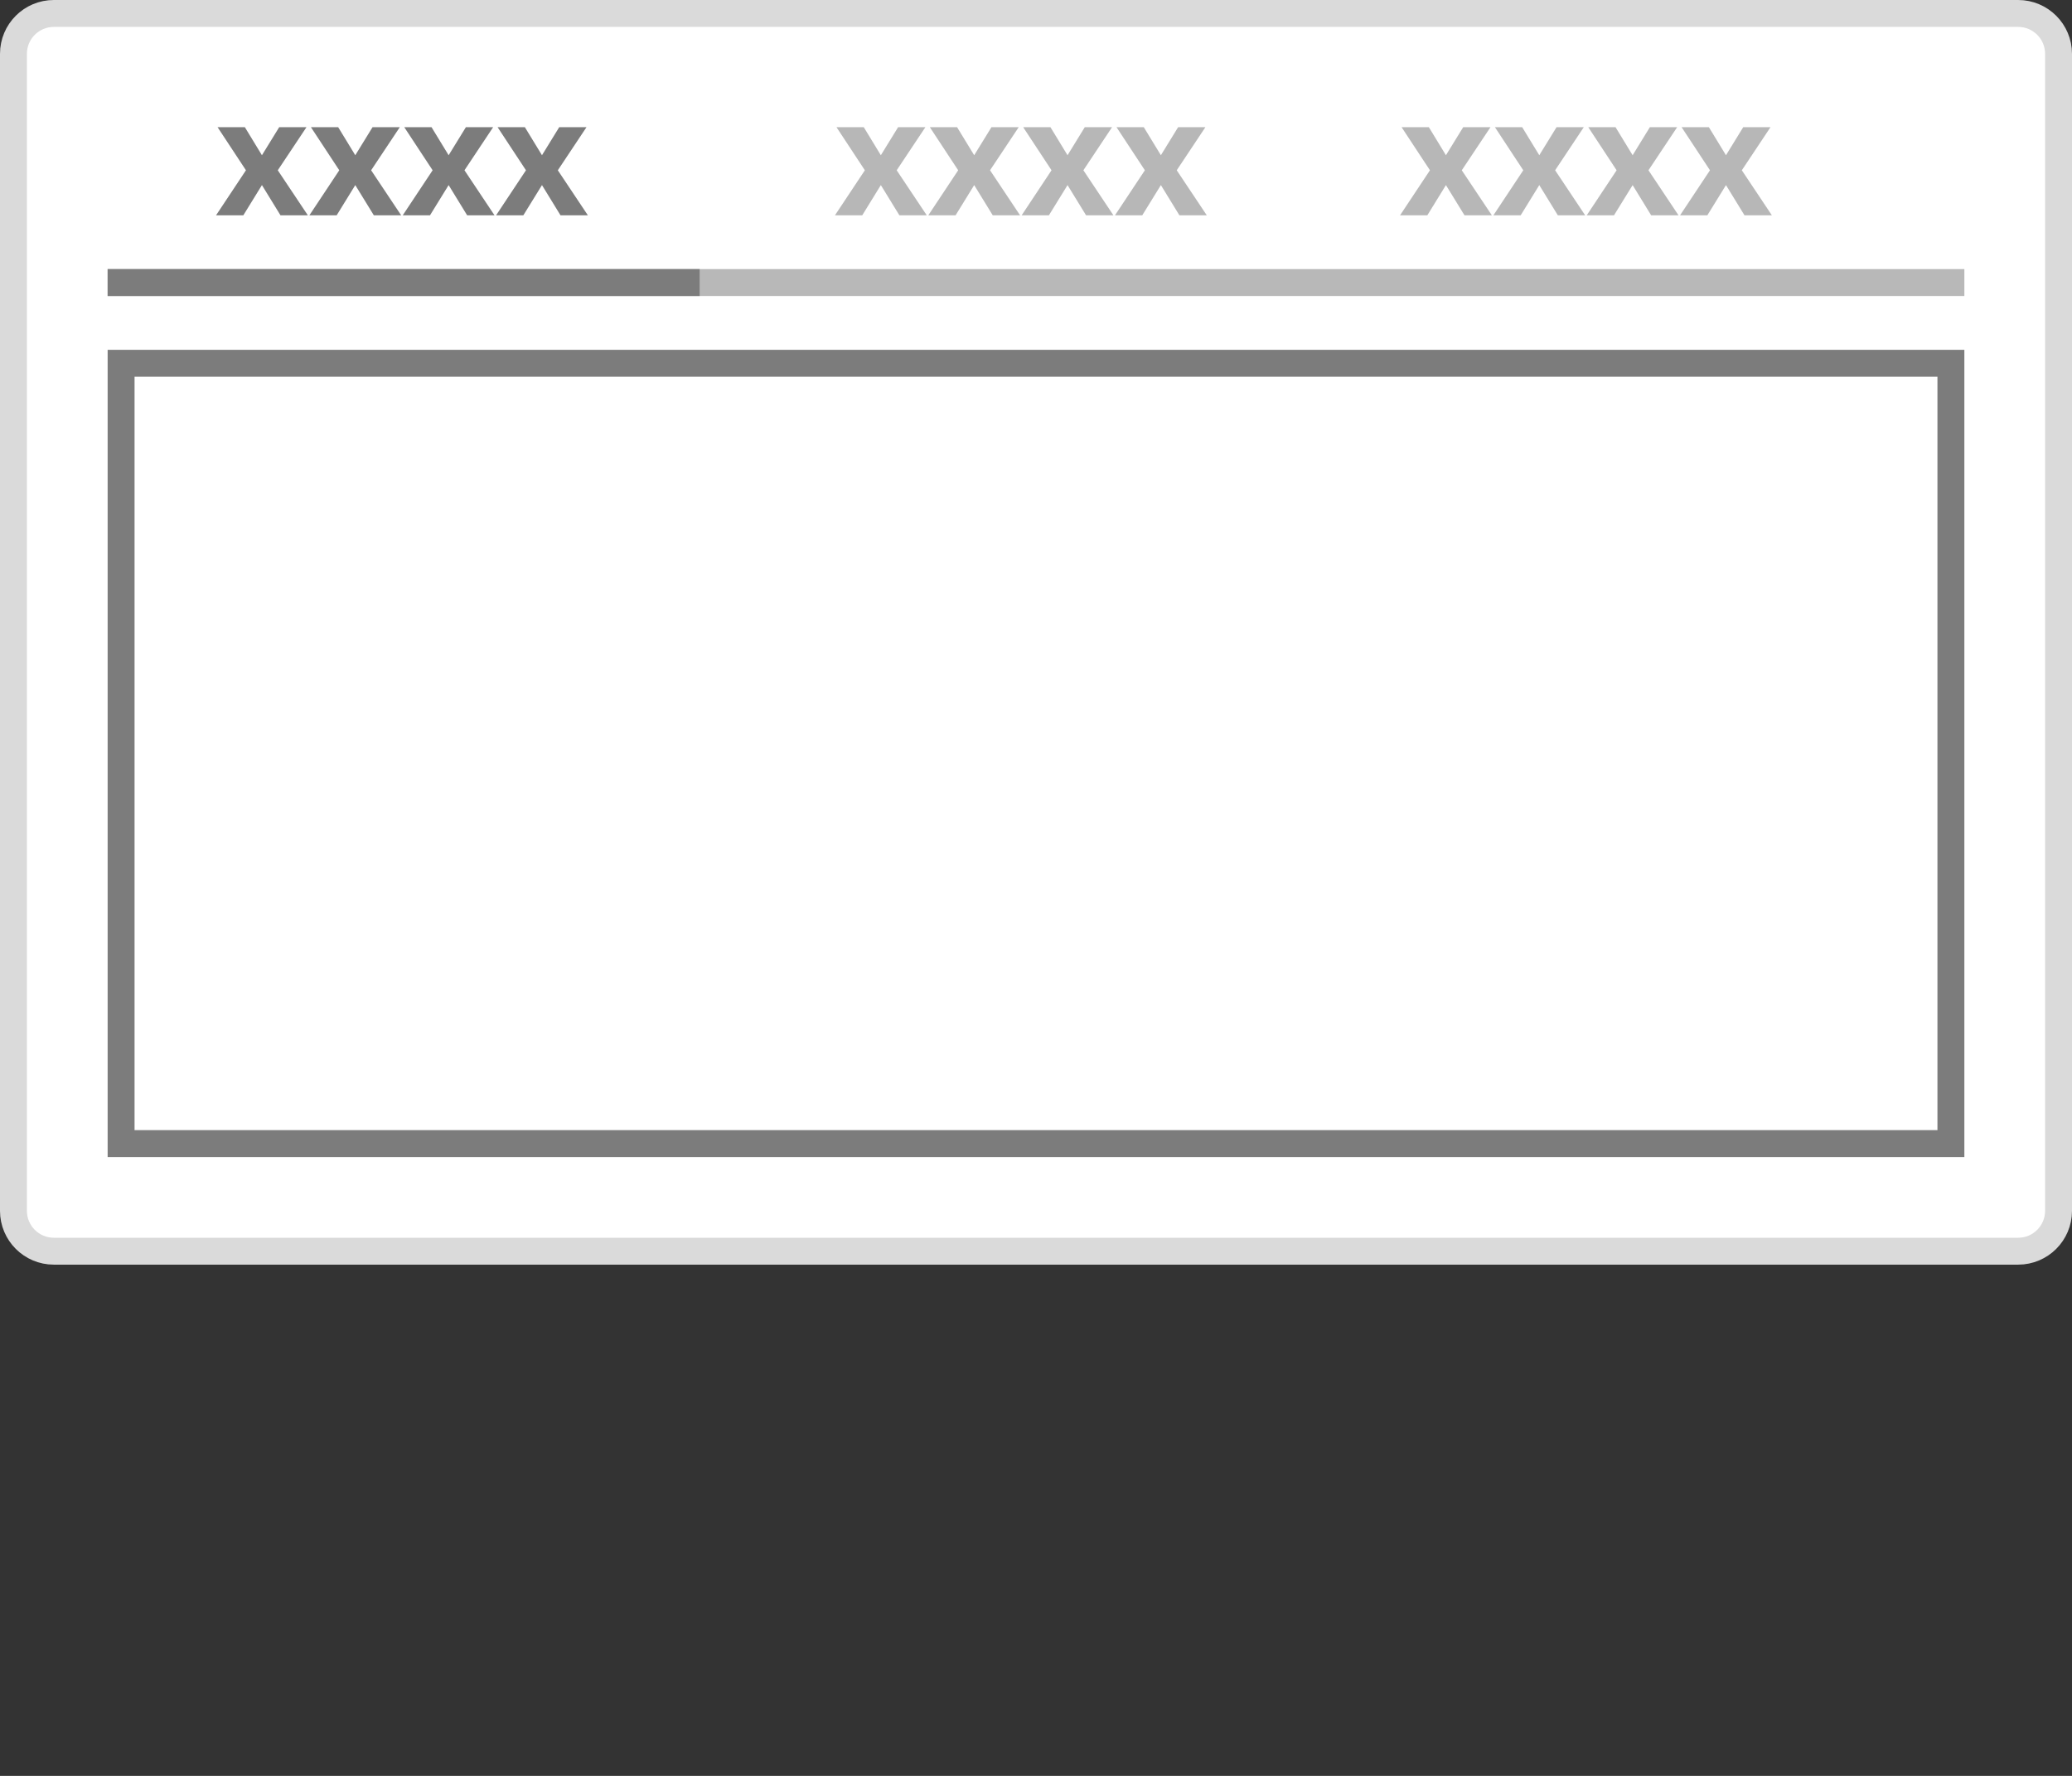<svg width="77" height="66" viewBox="0 0 77 66" fill="none" xmlns="http://www.w3.org/2000/svg">
  <rect x="0" y="0" width="77" height="66" fill="#333333" stroke="none"/>
  <path
    d="M0.5 2C0.5 1.172 1.172 0.5 2 0.5H75C75.828 0.5 76.5 1.172 76.5 2V45C76.5 45.828 75.828 46.5 75 46.5H2C1.172 46.5 0.5 45.828 0.5 45V2Z"
    fill="white" stroke="#DADADA" />
  <path d="M63.692 10.933L65.704 12.944L67.715 10.933" stroke="white" stroke-linecap="round"
    stroke-linejoin="round" />
  <path fill-rule="evenodd" clip-rule="evenodd" d="M4 10.001H73V11.001H4V10.001Z" fill="#B8B8B8" />
  <path d="M4.5 13.501H72.5V42.501H4.5V13.501Z" stroke="#7C7C7C" />
  <path fill-rule="evenodd" clip-rule="evenodd" d="M4 10.001H26V11.001H4V10.001Z" fill="#7C7C7C" />
  <path
    d="M9.14 6.328L8.085 4.726H9.099L9.734 5.769L10.376 4.726H11.39L10.323 6.328L11.44 8.001H10.423L9.734 6.879L9.043 8.001H8.029L9.14 6.328ZM12.608 6.328L11.554 4.726H12.567L13.203 5.769L13.845 4.726H14.858L13.792 6.328L14.908 8.001H13.892L13.203 6.879L12.512 8.001H11.498L12.608 6.328ZM16.077 6.328L15.023 4.726H16.036L16.672 5.769L17.314 4.726H18.327L17.261 6.328L18.377 8.001H17.36L16.672 6.879L15.98 8.001H14.967L16.077 6.328ZM19.546 6.328L18.491 4.726H19.505L20.141 5.769L20.782 4.726H21.796L20.73 6.328L21.846 8.001H20.829L20.141 6.879L19.449 8.001H18.436L19.546 6.328Z"
    fill="#7C7C7C" />
  <path opacity="0.546"
    d="M32.14 6.328L31.085 4.726H32.099L32.734 5.769L33.376 4.726H34.39L33.323 6.328L34.44 8.001H33.423L32.734 6.879L32.043 8.001H31.029L32.14 6.328ZM35.608 6.328L34.554 4.726H35.567L36.203 5.769L36.845 4.726H37.858L36.792 6.328L37.908 8.001H36.892L36.203 6.879L35.512 8.001H34.498L35.608 6.328ZM39.077 6.328L38.023 4.726H39.036L39.672 5.769L40.313 4.726H41.327L40.261 6.328L41.377 8.001H40.36L39.672 6.879L38.98 8.001H37.967L39.077 6.328ZM42.546 6.328L41.491 4.726H42.505L43.141 5.769L43.782 4.726H44.796L43.73 6.328L44.846 8.001H43.829L43.141 6.879L42.449 8.001H41.435L42.546 6.328Z"
    fill="#7C7C7C" />
  <path opacity="0.546"
    d="M53.14 6.328L52.085 4.726H53.099L53.734 5.769L54.376 4.726H55.39L54.323 6.328L55.44 8.001H54.423L53.734 6.879L53.043 8.001H52.029L53.14 6.328ZM56.608 6.328L55.554 4.726H56.567L57.203 5.769L57.845 4.726H58.858L57.792 6.328L58.908 8.001H57.892L57.203 6.879L56.512 8.001H55.498L56.608 6.328ZM60.077 6.328L59.023 4.726H60.036L60.672 5.769L61.313 4.726H62.327L61.261 6.328L62.377 8.001H61.36L60.672 6.879L59.98 8.001H58.967L60.077 6.328ZM63.546 6.328L62.491 4.726H63.505L64.141 5.769L64.782 4.726H65.796L64.73 6.328L65.846 8.001H64.829L64.141 6.879L63.449 8.001H62.435L63.546 6.328Z"
    fill="#7C7C7C" />
</svg>